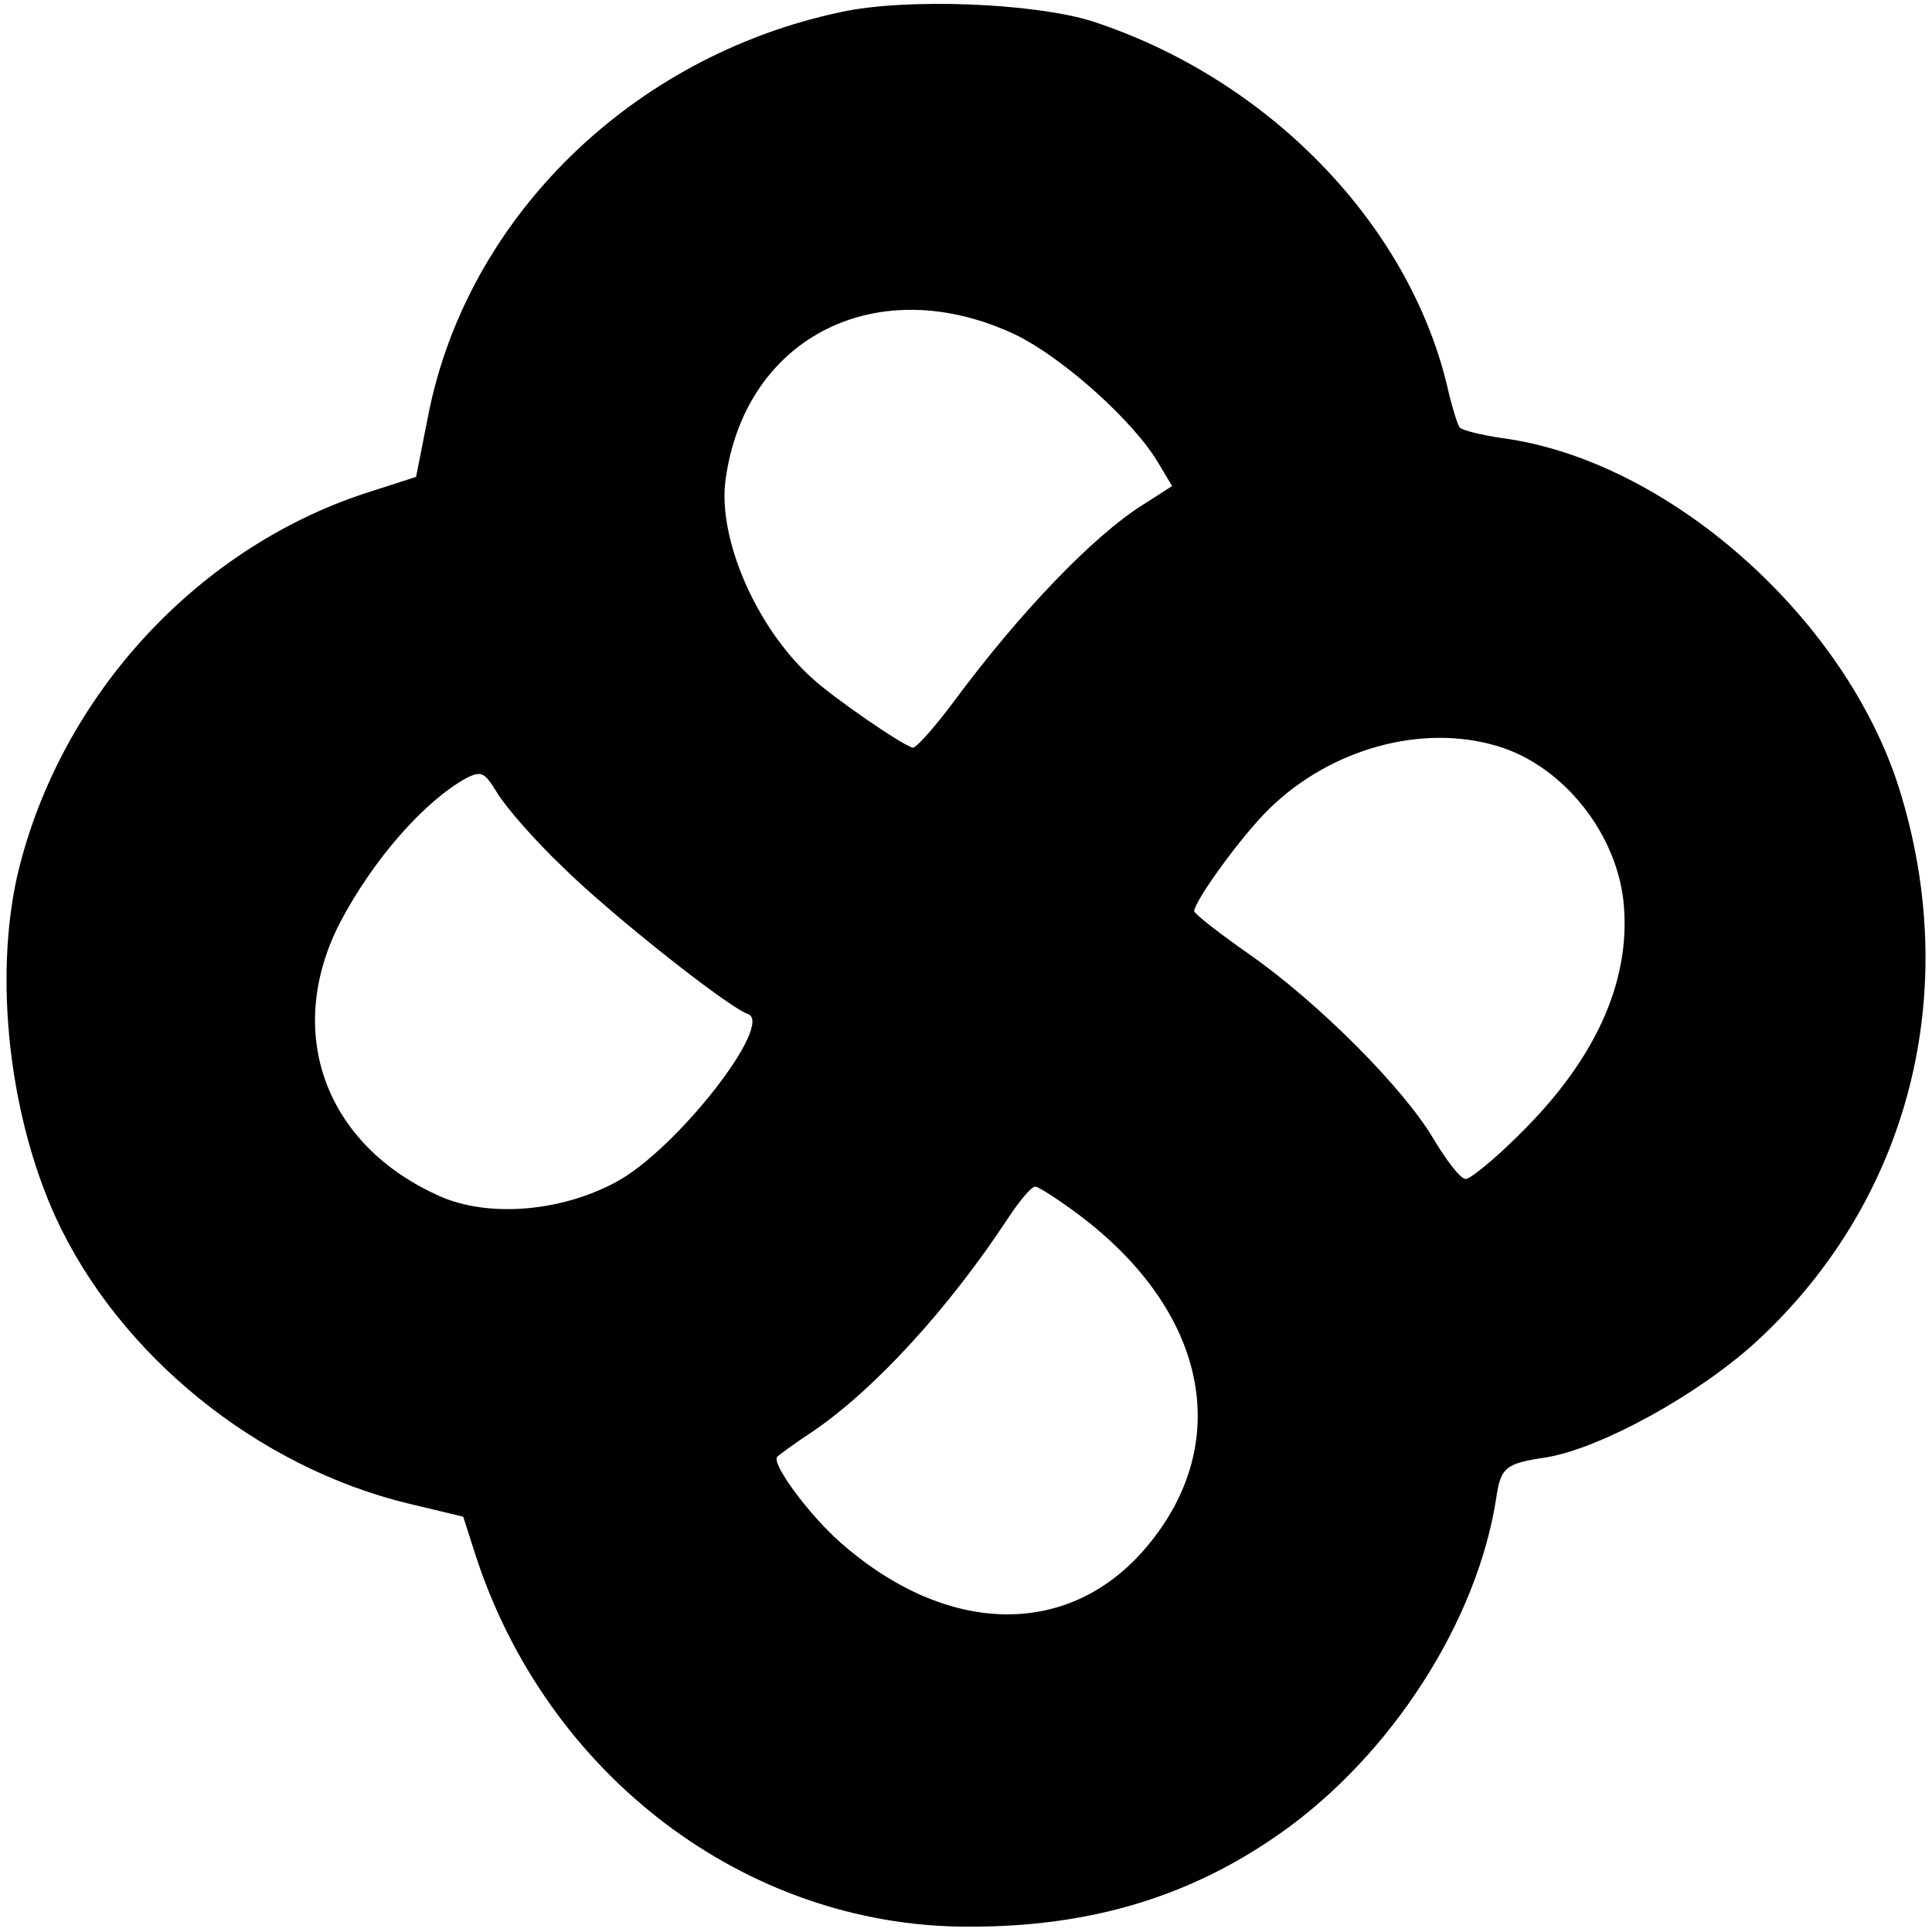 <?xml version="1.0" standalone="no"?>
<!DOCTYPE svg PUBLIC "-//W3C//DTD SVG 20010904//EN"
 "http://www.w3.org/TR/2001/REC-SVG-20010904/DTD/svg10.dtd">
<svg version="1.0" xmlns="http://www.w3.org/2000/svg"
 width="254pt" height="254pt" viewBox="0 0 254 254"
 preserveAspectRatio="xMidYMid meet">
<g transform="translate(0,254) scale(0.1,-0.1)"
fill="#000000" stroke="none">
<path d="M1105 2524 c-274 -58 -491 -270 -542 -530 l-16 -81 -56 -18 c-229
-71 -412 -269 -468 -505 -31 -136 -11 -316 50 -450 83 -181 265 -329 465 -377
l71 -17 16 -50 c94 -290 355 -488 645 -489 162 -1 295 39 415 124 144 102 257
277 282 439 6 41 12 46 66 54 72 12 201 83 277 153 201 186 271 461 186 729
-72 224 -304 429 -521 458 -27 4 -52 10 -56 14 -3 4 -11 30 -17 57 -52 213
-236 402 -466 477 -76 24 -245 31 -331 12z m230 -424 c62 -30 156 -114 188
-169 l18 -30 -39 -25 c-65 -41 -161 -141 -247 -257 -26 -35 -51 -63 -55 -62
-15 4 -105 66 -133 92 -73 66 -124 184 -113 261 26 188 201 275 381 190z m634
-541 c87 -26 159 -117 166 -211 8 -101 -39 -203 -138 -300 -32 -32 -64 -58
-70 -58 -7 0 -25 24 -42 52 -39 67 -152 180 -242 243 -40 28 -72 53 -73 57 0
13 62 99 99 135 81 79 201 112 300 82z m-1228 -160 c63 -62 216 -183 242 -192
36 -12 -93 -178 -173 -221 -72 -39 -167 -47 -231 -19 -152 67 -206 216 -132
360 43 82 110 159 166 190 20 10 24 8 41 -20 11 -18 49 -62 87 -98z m676 -455
c170 -127 206 -300 91 -437 -101 -121 -262 -119 -403 5 -42 37 -92 105 -83
113 2 2 22 17 45 32 83 56 181 164 258 281 15 23 31 42 36 42 4 0 29 -16 56
-36z"/>
</g>
</svg>
